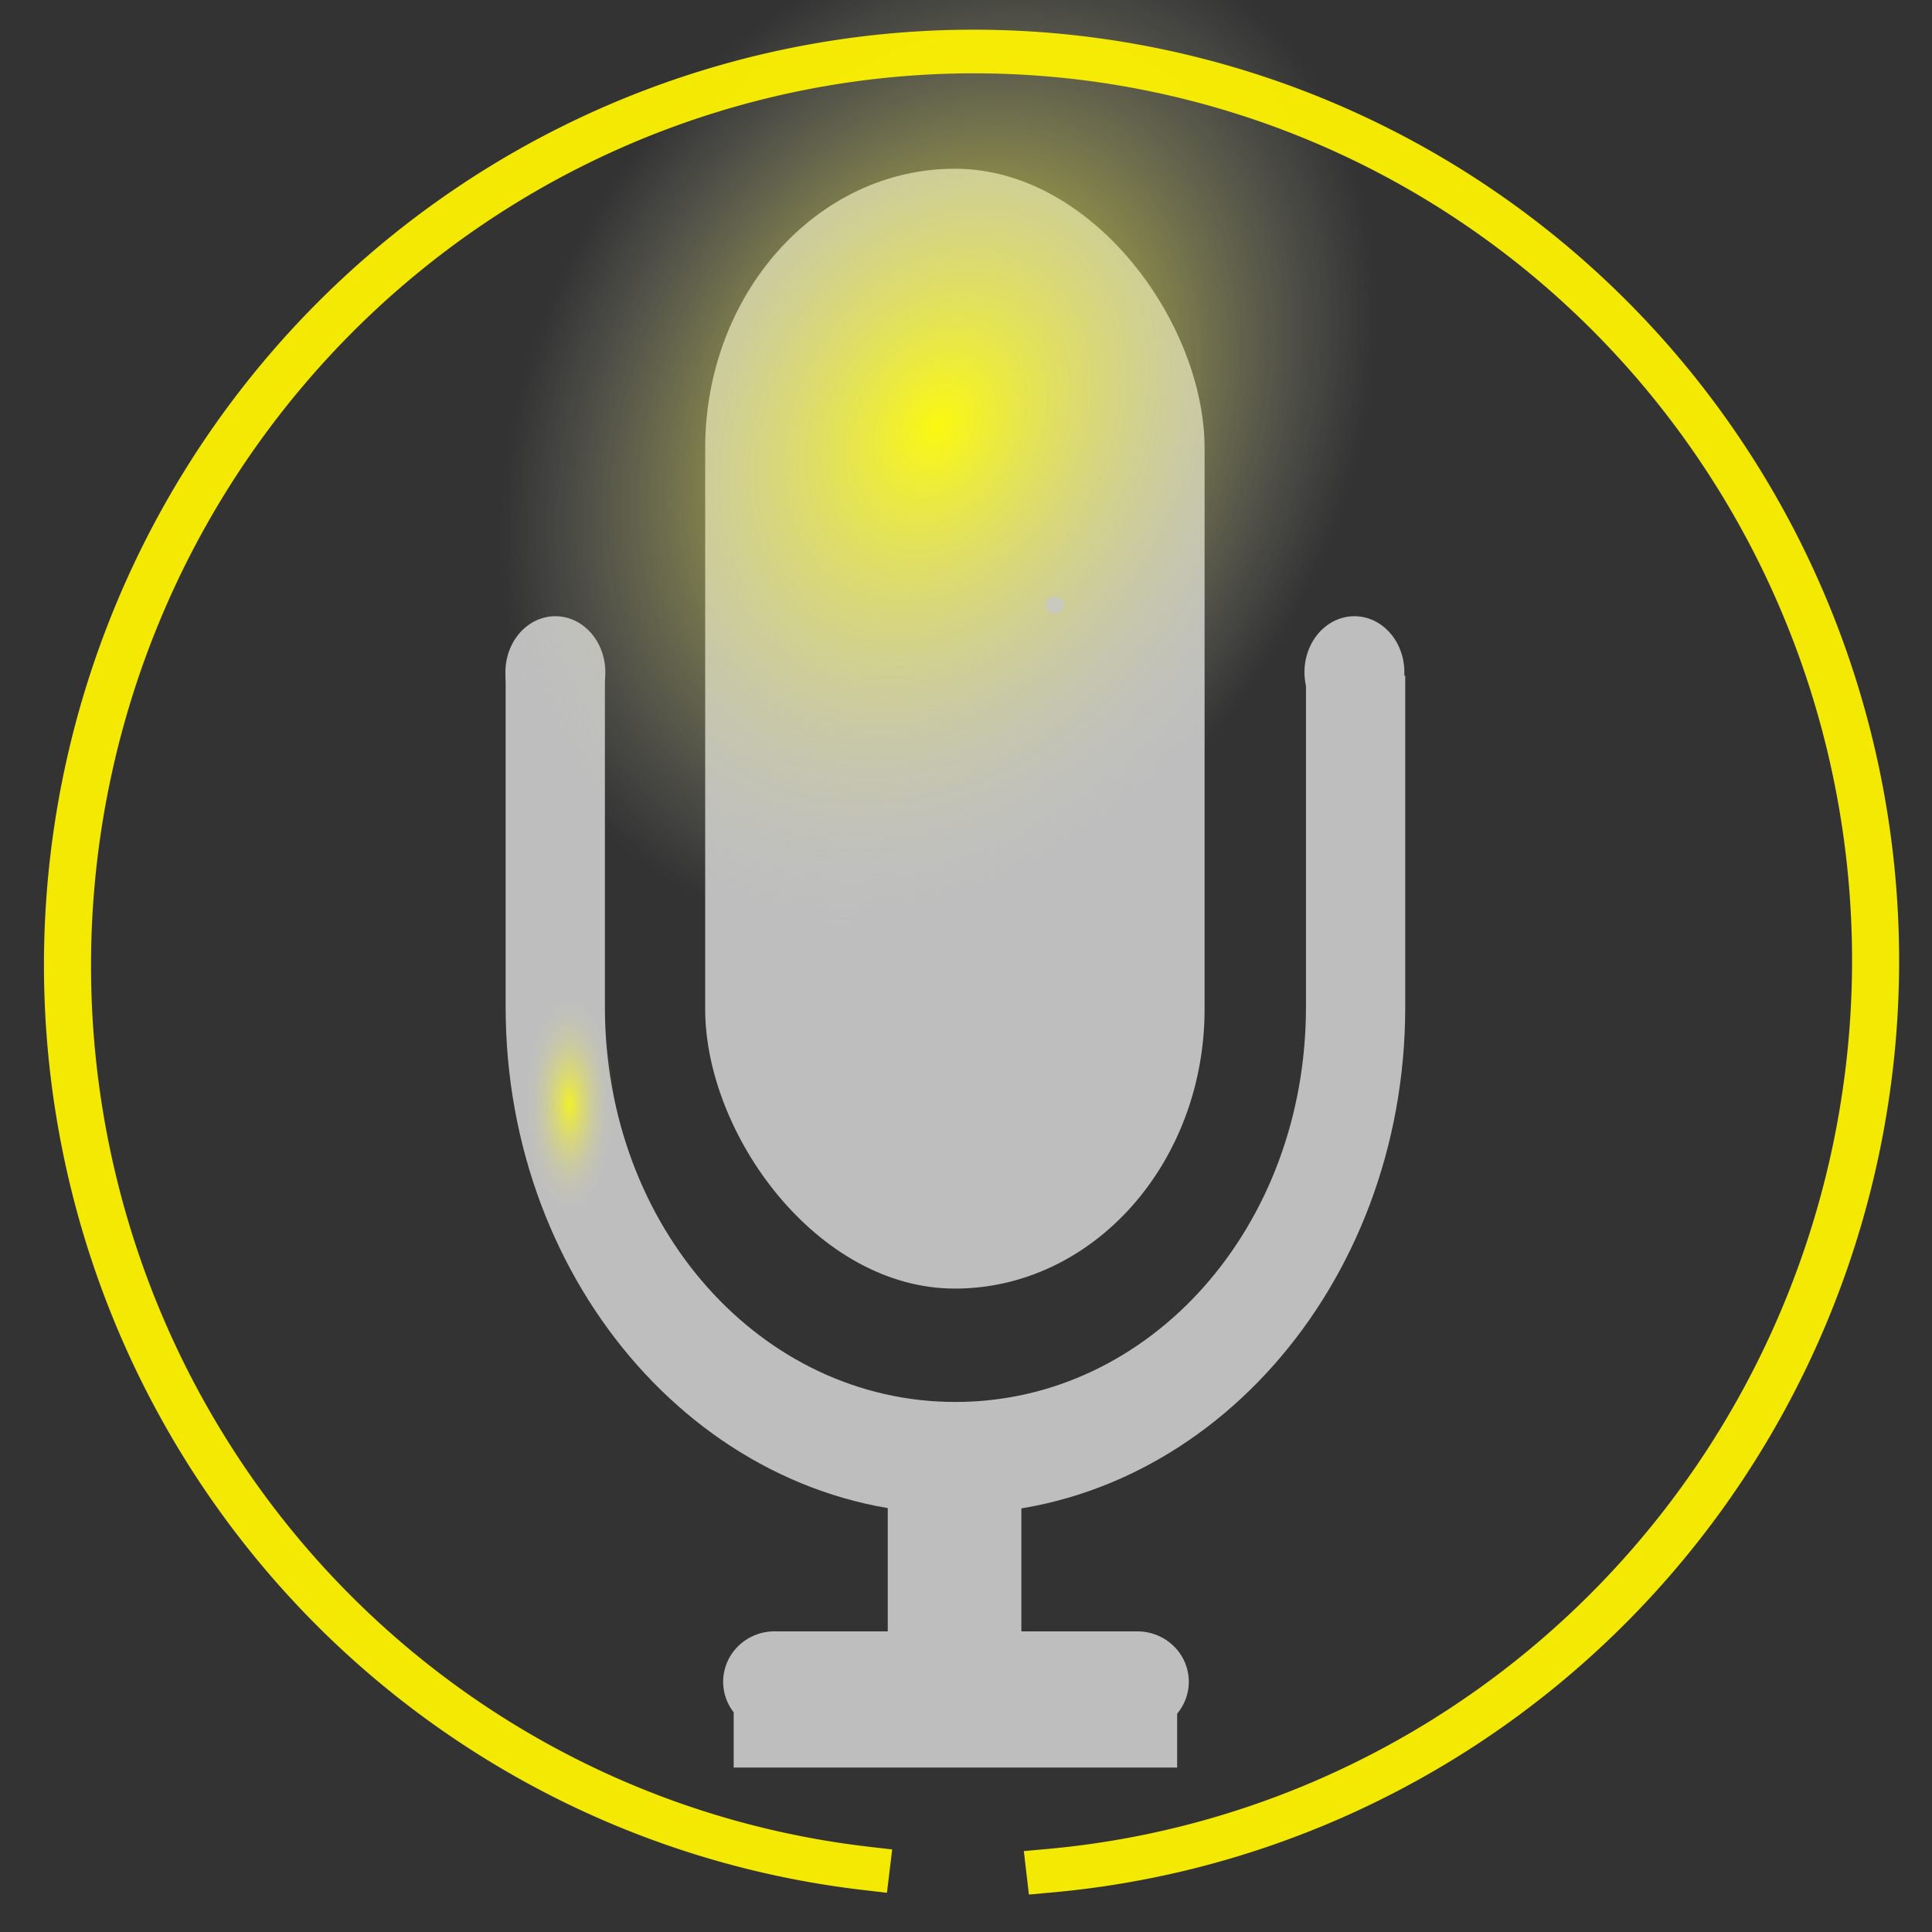 <?xml version="1.0" encoding="UTF-8" standalone="no"?>
<!-- Created with Inkscape (http://www.inkscape.org/) -->

<svg
   xmlns:osb="http://www.openswatchbook.org/uri/2009/osb"
   xmlns:dc="http://purl.org/dc/elements/1.1/"
   xmlns:cc="http://creativecommons.org/ns#"
   xmlns:rdf="http://www.w3.org/1999/02/22-rdf-syntax-ns#"
   xmlns:svg="http://www.w3.org/2000/svg"
   xmlns="http://www.w3.org/2000/svg"
   xmlns:xlink="http://www.w3.org/1999/xlink"
   xmlns:sodipodi="http://sodipodi.sourceforge.net/DTD/sodipodi-0.dtd"
   xmlns:inkscape="http://www.inkscape.org/namespaces/inkscape"
   id="svg7384"
   height="128"
   width="128"
   version="1.1"
   inkscape:version="0.48.4 r9939"
   sodipodi:docname="audio-recorder-paused.svg">
  <rect width="100%" height="100%" fill="#333333" stroke="none"/>
  <sodipodi:namedview
     pagecolor="#ffffff"
     bordercolor="#666666"
     borderopacity="1"
     objecttolerance="10"
     gridtolerance="10"
     guidetolerance="10"
     inkscape:pageopacity="0"
     inkscape:pageshadow="2"
     inkscape:window-width="1313"
     inkscape:window-height="744"
     id="namedview16"
     showgrid="false"
     inkscape:zoom="2.8284271"
     inkscape:cx="11.9806"
     inkscape:cy="41.326822"
     inkscape:window-x="53"
     inkscape:window-y="24"
     inkscape:window-maximized="1"
     inkscape:current-layer="svg7384" />
  <title
     id="title9167">Gnome Symbolic Icon Theme</title>
  <defs
     id="defs7386">
    <linearGradient
       id="linearGradient7061"
       osb:paint="solid">
      <stop
         style="stop-color:#e40000;stop-opacity:1;"
         offset="0"
         id="stop7063" />
    </linearGradient>
    <linearGradient
       id="linearGradient5577"
       osb:paint="solid">
      <stop
         style="stop-color:#000000;stop-opacity:1;"
         offset="0"
         id="stop5579" />
    </linearGradient>
    <linearGradient
       id="linearGradient5571"
       osb:paint="solid">
      <stop
         style="stop-color:#bebebe;stop-opacity:1;"
         offset="0"
         id="stop5573" />
    </linearGradient>
    <linearGradient
       id="linearGradient5527"
       osb:paint="solid">
      <stop
         style="stop-color:#7a0000;stop-opacity:1;"
         offset="0"
         id="stop5529" />
    </linearGradient>
    <linearGradient
       id="linearGradient4528"
       osb:paint="solid">
      <stop
         style="stop-color:#bebebe;stop-opacity:1;"
         offset="0"
         id="stop4530" />
    </linearGradient>
    <linearGradient
       id="linearGradient5433"
       osb:paint="gradient">
      <stop
         style="stop-color:#c7c7c7;stop-opacity:1;"
         offset="0"
         id="stop5435" />
      <stop
         style="stop-color:#c7c7c7;stop-opacity:0;"
         offset="1"
         id="stop5437" />
    </linearGradient>
    <linearGradient
       id="linearGradient3957">
      <stop
         style="stop-color:#fffd02;stop-opacity:1;"
         offset="0"
         id="stop3959" />
      <stop
         style="stop-color:#c7c7c7;stop-opacity:0;"
         offset="1"
         id="stop3961" />
    </linearGradient>
    <clipPath
       id="clipPath6810-7"
       clipPathUnits="userSpaceOnUse">
      <rect
         id="rect6812-2"
         style="color:#bebebe;fill:none;stroke:#ffffff;stroke-width:2;stroke-linecap:round;stroke-linejoin:round"
         height="11"
         width="14"
         y="281"
         x="21" />
    </clipPath>
    <radialGradient
       inkscape:collect="always"
       xlink:href="#linearGradient3957"
       id="radialGradient3057"
       gradientUnits="userSpaceOnUse"
       gradientTransform="matrix(1,0,0,1.17,0,-0.663)"
       cx="7.719"
       cy="3.891"
       fx="7.719"
       fy="3.891"
       r="2.702" />
    <radialGradient
       inkscape:collect="always"
       xlink:href="#linearGradient3957"
       id="radialGradient3059"
       gradientUnits="userSpaceOnUse"
       gradientTransform="matrix(1,0,0,2.444,0,98.233)"
       cx="4.713"
       cy="9.381"
       fx="4.713"
       fy="9.381"
       r="0.371" />
    <radialGradient
       inkscape:collect="always"
       xlink:href="#linearGradient3957"
       id="radialGradient3168"
       gradientUnits="userSpaceOnUse"
       gradientTransform="matrix(8.073,0,0,19.75,-0.321,-112.101)"
       cx="4.713"
       cy="9.381"
       fx="4.713"
       fy="9.381"
       r="0.371" />
    <radialGradient
       inkscape:collect="always"
       xlink:href="#linearGradient3957"
       id="radialGradient3947"
       gradientUnits="userSpaceOnUse"
       gradientTransform="matrix(1,0,0,1.17,0,-0.663)"
       cx="7.719"
       cy="3.891"
       fx="7.719"
       fy="3.891"
       r="2.702" />
  </defs>
  <rect
     x="48.609"
     y="111.189"
     width="29.38"
     height="5.916"
     style="color:#bebebe;fill:#bebebe"
     id="rect6822" />
  <rect
     x="46.72"
     y="11.179"
     width="33.087"
     height="74.193"
     ry="18.524"
     rx="16.543"
     style="color:#bebebe;fill:#bebebe"
     id="rect6796" />
  <path
     inkscape:connector-curvature="0"
     transform="matrix(6.577,0,0,7.41,-120.652,-2037.447)"
     clip-path="url(#clipPath6810-7)"
     d="m 27.969,273.62 c -2.502,0 -4.531,2.029 -4.531,4.531 v 5.812 c 0,2.502 2.029,4.531 4.531,4.531 2.502,0 4.531,-2.029 4.531,-4.531 v -5.812 c 0,-2.502 -2.029,-4.531 -4.531,-4.531 z m 0,1 c 1.964,0 3.531,1.567 3.531,3.531 v 5.812 c 0,1.964 -1.567,3.531 -3.531,3.531 -1.964,0 -3.531,-1.567 -3.531,-3.531 v -5.812 c 0,-1.964 1.567,-3.531 3.531,-3.531 z"
     style="text-indent:0;text-transform:none;block-progression:tb;color:#bebebe;fill:#bebebe"
     id="rect6806" />
  <path
     inkscape:connector-curvature="0"
     d="m 40.103,44.596 a 3.309,3.705 0 0 1 -6.617,0 3.309,3.705 0 1 1 6.617,0 z"
     style="color:#bebebe;fill:#bebebe"
     id="path6814" />
  <path
     inkscape:connector-curvature="0"
     d="m 93.042,44.596 a 3.309,3.705 0 0 1 -6.617,0 3.309,3.705 0 1 1 6.617,0 z"
     style="color:#bebebe;fill:#bebebe"
     id="path6816" />
  <path
     inkscape:connector-curvature="0"
     d="m 51.159,108.084 a 3.407,3.34 0 0 0 0.32,6.673 h 23.82 a 3.403,3.337 0 1 0 0,-6.673 H 51.479 a 3.403,3.337 0 0 0 -0.319,0 z"
     style="text-indent:0;text-transform:none;block-progression:tb;color:#bebebe;fill:#bebebe"
     id="path6818" />
  <rect
     x="58.816"
     y="94.961"
     width="8.853"
     height="15.949"
     style="color:#bebebe;fill:#bebebe"
     id="rect6824" />
  <path
     sodipodi:type="arc"
     style="opacity:0.93;fill:url(#radialGradient3947);fill-opacity:1"
     id="path3083"
     sodipodi:cx="7.71875"
     sodipodi:cy="3.8916245"
     sodipodi:rx="2.7016153"
     sodipodi:ry="3.1625648"
     d="M 7.636,7.053 A 2.702,3.163 0 1 1 8.184,7.007"
     sodipodi:start="1.6013576"
     sodipodi:end="7.6810924"
     transform="matrix(-7.412,-6.77,-6.641,8.829,145.209,46.102)"
     sodipodi:open="true" />
  <path
     sodipodi:type="arc"
     style="opacity:0.786;fill:#c7c7c7;fill-opacity:1"
     id="path3894"
     sodipodi:cx="8.5"
     sodipodi:cy="4.8916245"
     sodipodi:rx="0.09375"
     sodipodi:ry="0.078125"
     d="m 8.497,4.97 a 0.094,0.078 0 1 1 0.056,-0.014"
     sodipodi:start="1.6013576"
     sodipodi:end="7.2534512"
     sodipodi:open="true"
     transform="matrix(6.617,0,0,7.41,13.634,3.843)" />
  <rect
     style="opacity:0.786;fill:url(#radialGradient3168);fill-opacity:1"
     id="rect3926"
     width="5.997"
     height="14.671"
     x="34.727"
     y="65.845"
     rx="12.625"
     ry="14.671" />
  <path
     sodipodi:type="arc"
     style="fill:none;stroke:#fdf300;stroke-width:0.35;stroke-linecap:square;stroke-linejoin:miter;stroke-miterlimit:3.9;stroke-opacity:0.945;stroke-dasharray:none;stroke-dashoffset:0;marker-start:none;marker-mid:none;marker-end:none"
     id="path3995"
     sodipodi:cx="8.6875"
     sodipodi:cy="8.2197495"
     sodipodi:rx="6.71875"
     sodipodi:ry="7.3125"
     d="M 8.482,15.529 A 6.719,7.312 0 1 1 9.843,15.423"
     sodipodi:start="1.6013576"
     sodipodi:end="7.6810924"
     sodipodi:open="true"
     transform="matrix(8.881,0.754,-0.708,8.229,-6.947,-10.398)" />
</svg>
